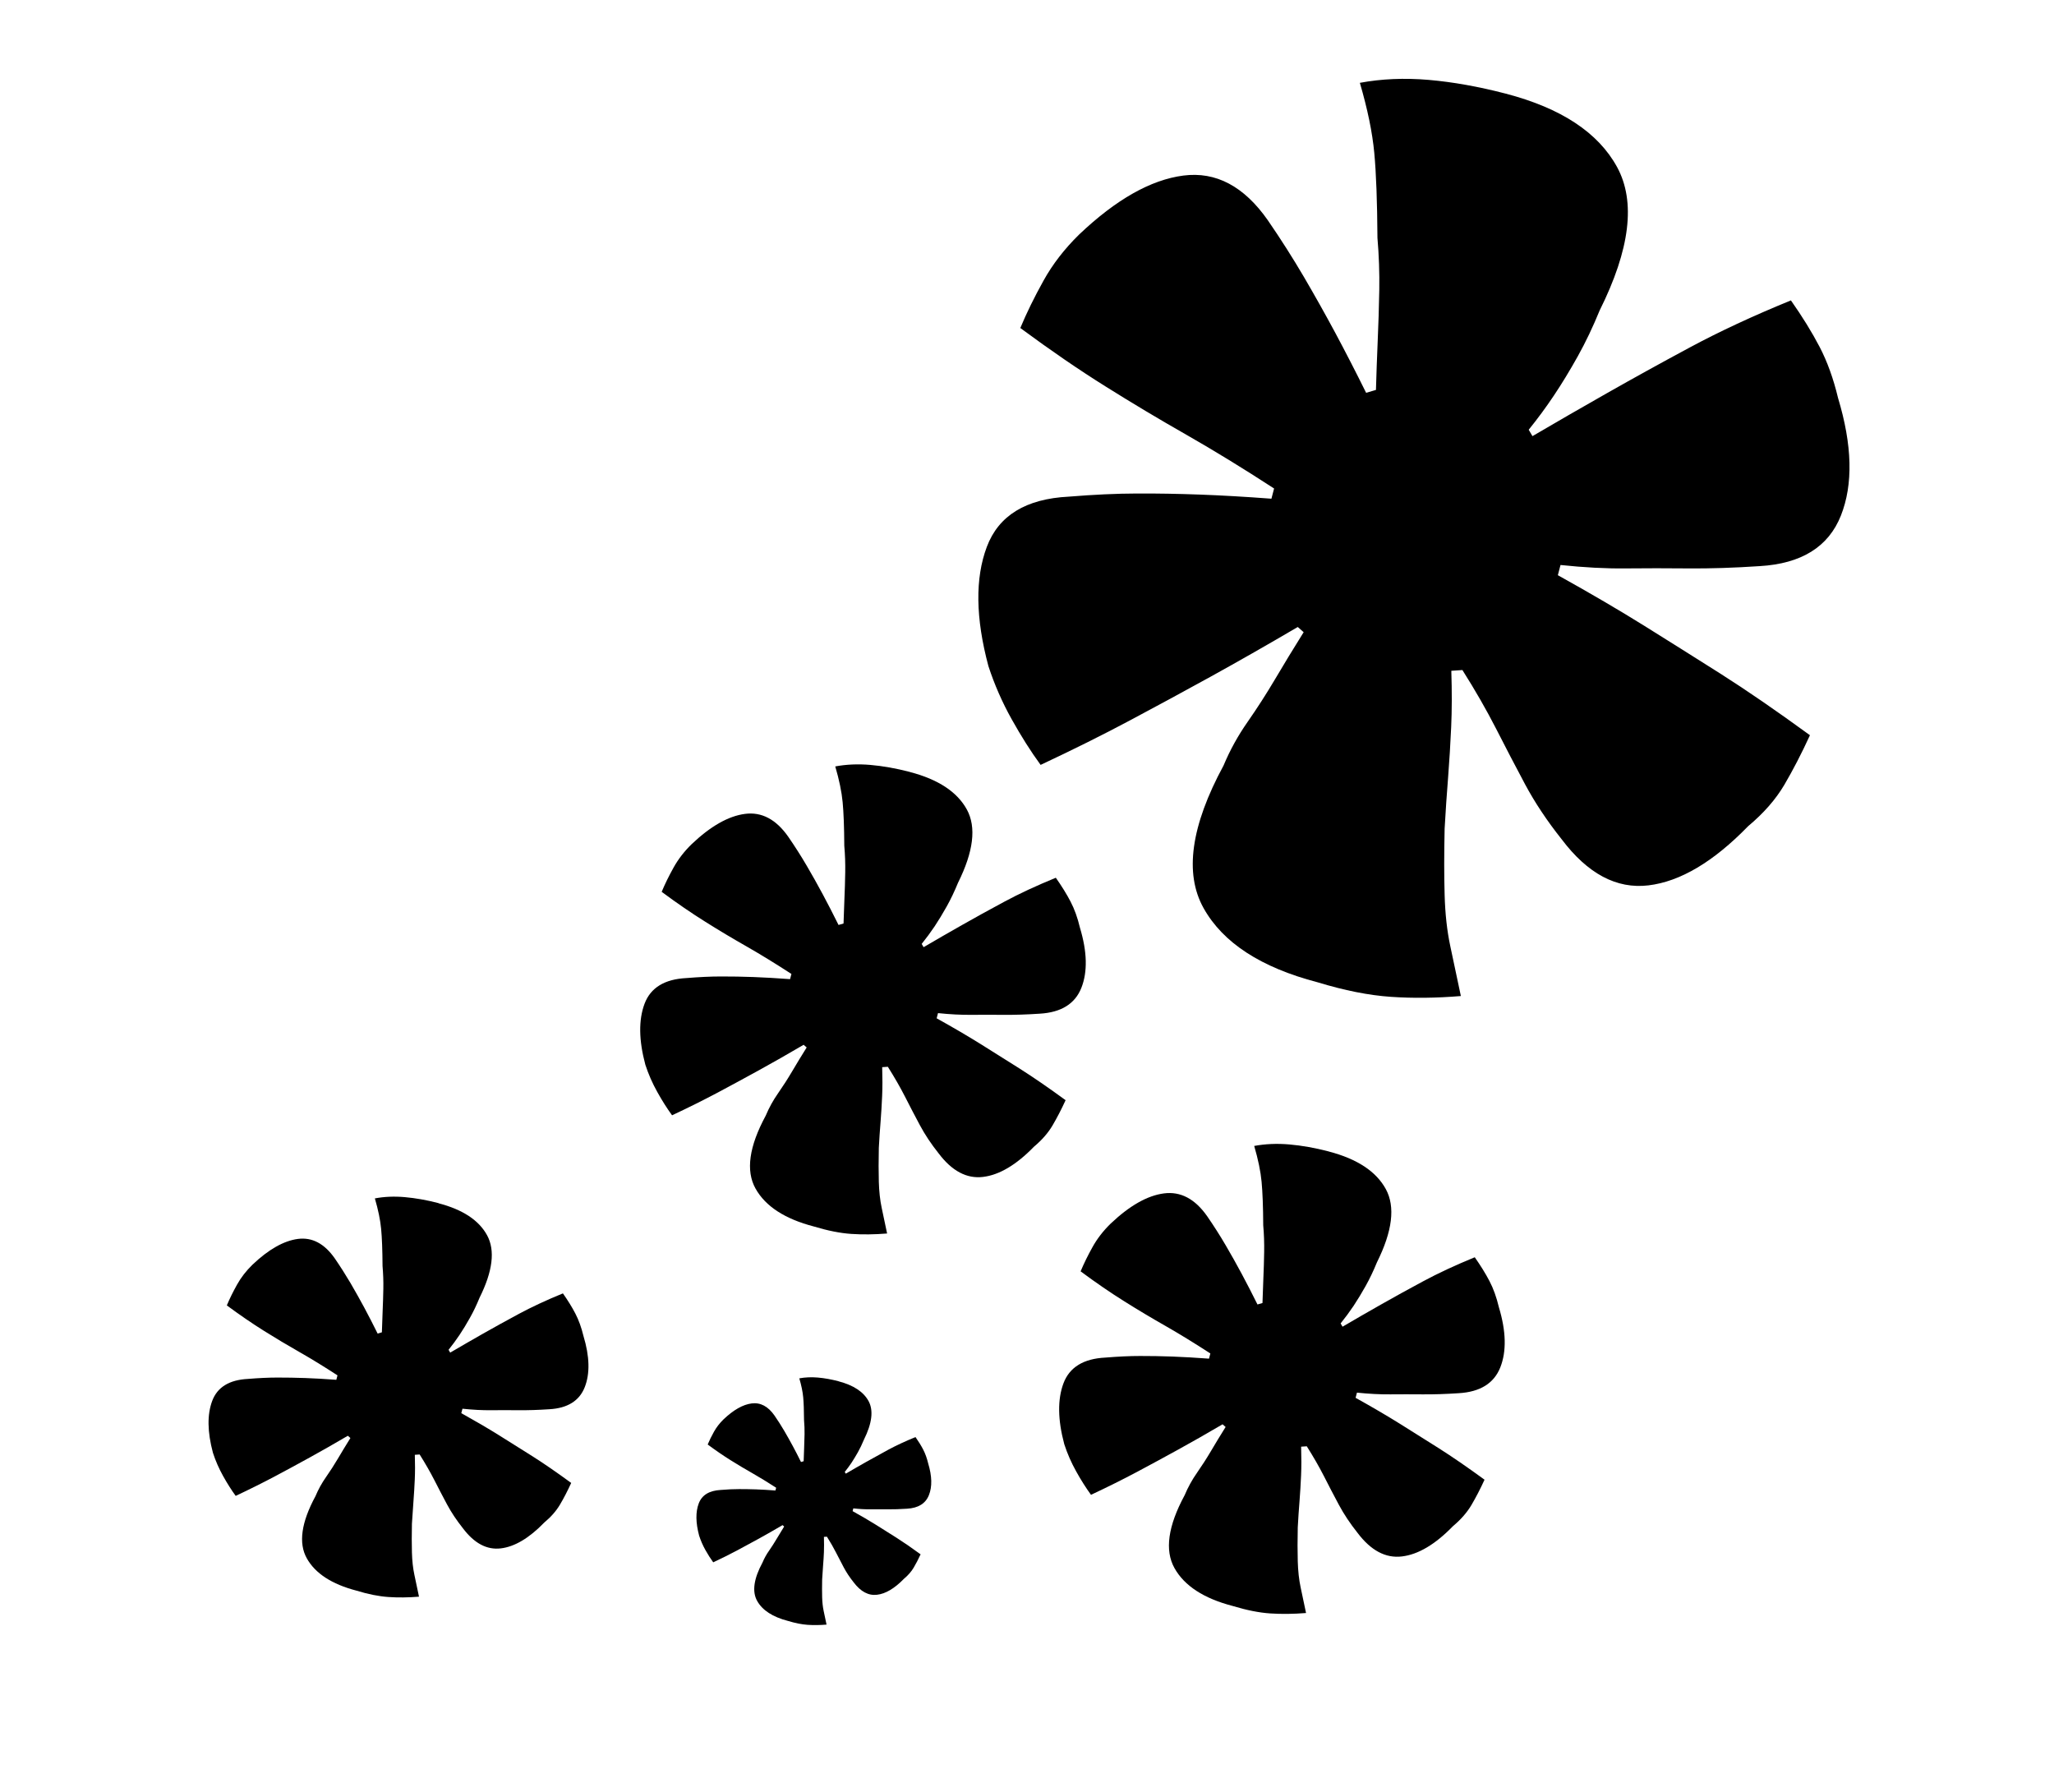<?xml version="1.0" encoding="UTF-8"?><svg id="history-bottom-design" xmlns="http://www.w3.org/2000/svg" viewBox="0 0 439 383"><defs><style>.cls-1{fill:#000;stroke-width:0px;}</style></defs><path class="cls-1" d="M321.81,20.01c11.85,3.09,19.79,8.33,23.81,15.7,4.02,7.38,2.78,17.58-3.72,30.62-1.43,3.5-2.99,6.78-4.69,9.83-1.7,3.04-3.4,5.84-5.09,8.36-1.69,2.53-3.49,4.97-5.39,7.32l.8,1.37c5.18-3.04,10.51-6.11,15.97-9.21,5.46-3.1,11.34-6.35,17.65-9.74,6.31-3.39,13.52-6.75,21.62-10.06,2.45,3.48,4.49,6.79,6.13,9.93,1.64,3.14,2.95,6.78,3.94,10.91,3.05,10.1,3.26,18.48.61,25.16-2.65,6.67-8.43,10.27-17.35,10.79-5.52.37-10.6.53-15.24.49s-9.1-.05-13.37,0c-4.27.05-8.93-.2-13.96-.73l-.57,2.18c6.99,3.89,13.16,7.5,18.5,10.83,5.34,3.33,10.77,6.75,16.32,10.26,5.54,3.52,11.9,7.89,19.06,13.11-1.8,3.93-3.63,7.45-5.47,10.59-1.85,3.14-4.43,6.08-7.73,8.84-7.42,7.63-14.53,11.85-21.33,12.66-6.8.81-12.98-2.48-18.55-9.87-3.11-3.91-5.71-7.82-7.8-11.72-2.08-3.9-4.15-7.86-6.2-11.89-2.06-4.02-4.45-8.2-7.2-12.54l-2.37.16c.14,4.43.13,8.43-.03,12.01-.16,3.58-.38,7.14-.65,10.68-.29,3.55-.53,7.22-.75,11.04-.12,5.4-.12,10.11,0,14.15.11,4.04.51,7.69,1.21,10.97s1.45,6.84,2.26,10.66c-5.28.44-10.27.49-14.97.17-4.7-.32-9.92-1.36-15.66-3.11-12.1-3.16-20.22-8.44-24.36-15.85-4.14-7.41-2.72-17.57,4.27-30.48,1.36-3.26,3.08-6.37,5.14-9.32,2.06-2.95,4.01-5.99,5.87-9.13,1.85-3.13,3.88-6.48,6.11-10.04l-1.26-1.11c-6.71,3.94-12.94,7.48-18.66,10.64-5.74,3.16-11.46,6.26-17.15,9.29-5.7,3.04-12.08,6.22-19.15,9.54-2.1-2.87-4.16-6.13-6.18-9.75-2.03-3.63-3.69-7.42-4.98-11.37-2.75-10.27-2.86-18.77-.34-25.47,2.52-6.71,8.36-10.28,17.53-10.74,5.28-.43,10.12-.66,14.52-.67,4.4-.02,8.9.06,13.51.23,4.61.17,9.69.46,15.27.88l.57-2.18c-6.63-4.31-12.87-8.13-18.72-11.47-5.85-3.33-11.61-6.77-17.27-10.32-5.67-3.54-11.75-7.71-18.25-12.51,1.36-3.26,3.02-6.64,4.97-10.14,1.94-3.5,4.48-6.78,7.6-9.84,7.9-7.5,15.32-11.7,22.28-12.6,6.95-.9,12.97,2.29,18.05,9.55,2.81,4.09,5.37,8.12,7.7,12.09,2.32,3.97,4.57,7.97,6.75,12.03,2.17,4.06,4.36,8.31,6.56,12.76l2.1-.62c.09-3.33.22-6.79.37-10.37.16-3.57.27-7.23.34-10.96.06-3.72-.07-7.44-.39-11.15-.05-7.76-.27-13.83-.68-18.2-.41-4.37-1.44-9.35-3.08-14.95,4.62-.86,9.51-1.07,14.7-.63,5.18.45,10.68,1.43,16.48,2.94Z"/><path class="cls-1" d="M194.47,164.99c6.06,1.58,10.12,4.26,12.18,8.03,2.06,3.77,1.42,8.99-1.9,15.66-.73,1.79-1.53,3.47-2.4,5.03-.87,1.56-1.74,2.98-2.6,4.28-.87,1.29-1.79,2.54-2.76,3.74l.41.7c2.65-1.55,5.37-3.13,8.17-4.71,2.79-1.58,5.8-3.25,9.03-4.98,3.23-1.74,6.91-3.45,11.06-5.15,1.25,1.78,2.3,3.47,3.14,5.08.84,1.6,1.51,3.47,2.01,5.58,1.56,5.16,1.66,9.45.31,12.87-1.35,3.41-4.31,5.25-8.87,5.52-2.82.19-5.42.27-7.79.25-2.37-.02-4.65-.02-6.84,0-2.19.02-4.57-.1-7.14-.37l-.29,1.11c3.58,1.99,6.73,3.84,9.46,5.54,2.73,1.7,5.51,3.45,8.35,5.25,2.83,1.8,6.08,4.03,9.75,6.71-.92,2.01-1.86,3.81-2.8,5.41-.95,1.61-2.27,3.11-3.95,4.52-3.79,3.9-7.43,6.06-10.91,6.47-3.48.42-6.64-1.27-9.49-5.05-1.59-2-2.92-4-3.99-6-1.07-1.99-2.12-4.02-3.17-6.08-1.05-2.06-2.28-4.19-3.68-6.41l-1.21.08c.07,2.27.07,4.31-.01,6.14-.08,1.83-.19,3.65-.33,5.46-.15,1.81-.27,3.69-.38,5.65-.06,2.76-.06,5.17,0,7.24.06,2.06.26,3.93.62,5.61.36,1.68.74,3.5,1.15,5.45-2.7.22-5.25.25-7.65.09-2.4-.16-5.07-.7-8.01-1.59-6.19-1.61-10.34-4.31-12.46-8.1-2.12-3.79-1.39-8.99,2.18-15.59.7-1.67,1.57-3.26,2.63-4.77,1.05-1.51,2.05-3.06,3-4.67.94-1.6,1.98-3.31,3.12-5.13l-.65-.57c-3.43,2.01-6.62,3.83-9.55,5.44-2.93,1.61-5.86,3.2-8.77,4.75-2.92,1.55-6.18,3.18-9.8,4.88-1.07-1.47-2.13-3.13-3.16-4.99-1.04-1.86-1.89-3.79-2.55-5.82-1.41-5.25-1.46-9.6-.17-13.03,1.29-3.43,4.28-5.26,8.96-5.49,2.7-.22,5.17-.34,7.42-.34,2.25,0,4.55.03,6.91.12,2.36.09,4.96.24,7.81.45l.29-1.11c-3.39-2.2-6.58-4.16-9.57-5.87-2.99-1.7-5.94-3.46-8.83-5.28-2.9-1.81-6.01-3.94-9.33-6.4.7-1.67,1.54-3.39,2.54-5.18.99-1.79,2.29-3.47,3.89-5.03,4.04-3.83,7.84-5.99,11.39-6.45,3.55-.46,6.63,1.17,9.23,4.88,1.44,2.09,2.75,4.15,3.94,6.18,1.19,2.03,2.34,4.08,3.45,6.15,1.11,2.07,2.23,4.25,3.36,6.53l1.07-.31c.05-1.7.11-3.47.19-5.3.08-1.83.14-3.7.17-5.61.03-1.9-.03-3.81-.2-5.7-.02-3.97-.14-7.07-.35-9.31-.21-2.23-.74-4.78-1.58-7.65,2.36-.44,4.87-.55,7.52-.32,2.65.23,5.46.73,8.43,1.5Z"/><path class="cls-1" d="M284.01,246.1c6.06,1.58,10.12,4.26,12.18,8.03,2.06,3.77,1.42,8.99-1.9,15.66-.73,1.79-1.53,3.47-2.4,5.03-.87,1.56-1.74,2.98-2.6,4.28-.87,1.29-1.79,2.54-2.76,3.74l.41.7c2.65-1.55,5.37-3.13,8.17-4.71,2.79-1.58,5.8-3.25,9.03-4.98,3.23-1.74,6.91-3.45,11.06-5.15,1.25,1.78,2.3,3.47,3.14,5.08.84,1.6,1.51,3.47,2.01,5.58,1.56,5.16,1.66,9.45.31,12.87-1.35,3.41-4.31,5.25-8.87,5.52-2.82.19-5.42.27-7.79.25s-4.65-.02-6.84,0c-2.19.02-4.57-.1-7.14-.37l-.29,1.11c3.58,1.99,6.73,3.84,9.46,5.54,2.73,1.7,5.51,3.45,8.35,5.25,2.83,1.8,6.08,4.03,9.75,6.71-.92,2.01-1.86,3.81-2.8,5.41-.95,1.61-2.27,3.11-3.95,4.52-3.79,3.9-7.43,6.06-10.91,6.47-3.48.42-6.64-1.27-9.49-5.05-1.59-2-2.92-4-3.99-6-1.07-1.99-2.12-4.02-3.17-6.08-1.05-2.06-2.28-4.19-3.68-6.41l-1.21.08c.07,2.27.07,4.31-.01,6.14-.08,1.83-.19,3.65-.33,5.46-.15,1.81-.27,3.69-.38,5.65-.06,2.76-.06,5.17,0,7.24.06,2.06.26,3.93.62,5.61.36,1.68.74,3.5,1.15,5.45-2.7.22-5.25.25-7.65.09-2.4-.16-5.07-.7-8.01-1.59-6.19-1.61-10.34-4.31-12.46-8.1-2.12-3.79-1.39-8.99,2.18-15.59.7-1.67,1.57-3.26,2.63-4.77,1.05-1.51,2.05-3.06,3-4.67.94-1.6,1.98-3.31,3.12-5.13l-.65-.57c-3.43,2.01-6.62,3.83-9.55,5.44-2.93,1.61-5.86,3.2-8.77,4.75-2.92,1.55-6.18,3.18-9.8,4.88-1.07-1.47-2.13-3.13-3.16-4.99-1.04-1.86-1.89-3.79-2.55-5.82-1.41-5.25-1.46-9.6-.17-13.03,1.29-3.43,4.28-5.26,8.96-5.49,2.7-.22,5.17-.34,7.42-.34,2.25,0,4.55.03,6.91.12,2.36.09,4.96.24,7.81.45l.29-1.11c-3.39-2.2-6.58-4.16-9.57-5.87-2.99-1.7-5.94-3.46-8.83-5.28-2.9-1.81-6.01-3.94-9.33-6.4.7-1.67,1.54-3.39,2.54-5.18.99-1.79,2.29-3.47,3.89-5.03,4.04-3.83,7.84-5.99,11.39-6.45,3.55-.46,6.63,1.17,9.23,4.88,1.44,2.09,2.75,4.15,3.94,6.18,1.19,2.03,2.34,4.08,3.45,6.15,1.11,2.07,2.23,4.25,3.36,6.53l1.07-.31c.05-1.7.11-3.47.19-5.3.08-1.83.14-3.7.17-5.61.03-1.9-.03-3.81-.2-5.7-.02-3.97-.14-7.07-.35-9.31-.21-2.23-.74-4.78-1.58-7.65,2.36-.44,4.87-.55,7.52-.32,2.65.23,5.46.73,8.43,1.5Z"/><path class="cls-1" d="M179.22,295.21c3.2.83,5.34,2.25,6.42,4.23,1.08,1.99.75,4.74-1,8.26-.39.94-.81,1.83-1.27,2.65-.46.82-.92,1.57-1.37,2.26-.46.68-.94,1.34-1.45,1.97l.22.37c1.4-.82,2.83-1.65,4.31-2.48,1.47-.83,3.06-1.71,4.76-2.63,1.7-.91,3.64-1.82,5.83-2.71.66.94,1.21,1.83,1.65,2.68.44.85.79,1.83,1.06,2.94.82,2.72.88,4.98.16,6.78-.71,1.8-2.27,2.77-4.68,2.91-1.49.1-2.86.14-4.11.13-1.25-.01-2.45-.01-3.61,0-1.15.01-2.41-.05-3.76-.2l-.15.59c1.89,1.05,3.55,2.02,4.99,2.92,1.44.9,2.9,1.82,4.4,2.77,1.49.95,3.21,2.13,5.14,3.54-.49,1.06-.98,2.01-1.48,2.85-.5.85-1.2,1.64-2.08,2.38-2,2.06-3.92,3.2-5.75,3.41-1.83.22-3.5-.67-5-2.66-.84-1.05-1.54-2.11-2.1-3.16-.56-1.05-1.12-2.12-1.67-3.21-.55-1.08-1.2-2.21-1.94-3.38l-.64.04c.04,1.2.03,2.27,0,3.24-.04.96-.1,1.92-.18,2.88-.08.96-.14,1.95-.2,2.98-.03,1.46-.03,2.73,0,3.81.03,1.09.14,2.07.33,2.96.19.88.39,1.84.61,2.88-1.42.12-2.77.13-4.04.05-1.27-.09-2.67-.37-4.22-.84-3.26-.85-5.45-2.27-6.57-4.27-1.12-2-.73-4.74,1.15-8.22.37-.88.83-1.72,1.39-2.51.56-.8,1.08-1.62,1.58-2.46.5-.84,1.05-1.75,1.65-2.71l-.34-.3c-1.81,1.06-3.49,2.02-5.03,2.87-1.55.85-3.09,1.69-4.63,2.51-1.54.82-3.26,1.68-5.16,2.57-.57-.78-1.12-1.65-1.67-2.63-.55-.98-.99-2-1.34-3.07-.74-2.77-.77-5.06-.09-6.87.68-1.81,2.25-2.77,4.73-2.9,1.42-.12,2.73-.18,3.91-.18,1.19,0,2.4.02,3.64.06,1.24.05,2.61.12,4.12.24l.15-.59c-1.79-1.16-3.47-2.19-5.05-3.09-1.58-.9-3.13-1.82-4.66-2.78-1.53-.95-3.17-2.08-4.92-3.37.37-.88.81-1.79,1.34-2.73.52-.94,1.21-1.83,2.05-2.65,2.13-2.02,4.13-3.16,6.01-3.4,1.87-.24,3.5.62,4.87,2.58.76,1.1,1.45,2.19,2.08,3.26.63,1.07,1.23,2.15,1.82,3.24.59,1.09,1.18,2.24,1.77,3.44l.57-.17c.03-.9.06-1.83.1-2.8.04-.96.07-1.95.09-2.96.02-1-.02-2.01-.11-3.01-.01-2.09-.07-3.73-.18-4.91-.11-1.18-.39-2.52-.83-4.03,1.24-.23,2.57-.29,3.96-.17,1.4.12,2.88.39,4.44.79Z"/><path class="cls-1" d="M93.73,257.16c5.17,1.35,8.63,3.63,10.38,6.85,1.75,3.22,1.21,7.67-1.62,13.35-.62,1.53-1.31,2.96-2.05,4.28-.74,1.33-1.48,2.54-2.22,3.65-.74,1.1-1.52,2.17-2.35,3.19l.35.6c2.26-1.33,4.58-2.66,6.96-4.02,2.38-1.35,4.95-2.77,7.7-4.25,2.75-1.48,5.89-2.94,9.43-4.39,1.07,1.52,1.96,2.96,2.67,4.33.71,1.37,1.28,2.95,1.72,4.76,1.33,4.4,1.42,8.06.27,10.97-1.15,2.91-3.68,4.48-7.56,4.7-2.41.16-4.62.23-6.65.21-2.02-.02-3.97-.02-5.83,0-1.86.02-3.89-.09-6.09-.32l-.25.95c3.05,1.7,5.74,3.27,8.06,4.72,2.33,1.45,4.7,2.94,7.12,4.47,2.42,1.53,5.19,3.44,8.31,5.72-.78,1.71-1.58,3.25-2.39,4.62-.81,1.37-1.93,2.65-3.37,3.85-3.23,3.33-6.33,5.17-9.3,5.52-2.97.35-5.66-1.08-8.09-4.31-1.36-1.71-2.49-3.41-3.4-5.11-.91-1.7-1.81-3.43-2.7-5.18-.9-1.75-1.94-3.57-3.14-5.47l-1.03.07c.06,1.93.06,3.68-.01,5.24-.07,1.56-.16,3.11-.28,4.66-.12,1.55-.23,3.15-.33,4.82-.05,2.35-.05,4.41,0,6.17.05,1.76.22,3.35.53,4.78.3,1.43.63,2.98.98,4.65-2.3.19-4.48.21-6.53.07-2.05-.14-4.32-.59-6.83-1.36-5.28-1.38-8.82-3.68-10.62-6.91-1.81-3.23-1.19-7.66,1.86-13.29.59-1.42,1.34-2.78,2.24-4.06.9-1.29,1.75-2.61,2.56-3.98.81-1.37,1.69-2.83,2.66-4.38l-.55-.48c-2.93,1.72-5.64,3.26-8.14,4.64-2.5,1.38-5,2.73-7.48,4.05-2.49,1.32-5.27,2.71-8.35,4.16-.91-1.25-1.81-2.67-2.69-4.25-.88-1.58-1.61-3.23-2.17-4.96-1.2-4.48-1.25-8.18-.15-11.11,1.1-2.92,3.65-4.48,7.64-4.68,2.3-.19,4.41-.29,6.33-.29,1.92,0,3.88.03,5.89.1,2.01.07,4.23.2,6.66.38l.25-.95c-2.89-1.88-5.61-3.55-8.16-5-2.55-1.45-5.06-2.95-7.53-4.5-2.47-1.54-5.12-3.36-7.96-5.45.59-1.42,1.32-2.89,2.17-4.42.85-1.53,1.95-2.96,3.32-4.29,3.44-3.27,6.68-5.1,9.71-5.5,3.03-.39,5.66,1,7.87,4.16,1.22,1.78,2.34,3.54,3.36,5.27,1.01,1.73,1.99,3.48,2.94,5.24.95,1.77,1.9,3.62,2.86,5.56l.91-.27c.04-1.45.09-2.96.16-4.52.07-1.56.12-3.15.15-4.78.03-1.62-.03-3.24-.17-4.86-.02-3.39-.12-6.03-.3-7.94-.18-1.91-.63-4.08-1.34-6.52,2.01-.38,4.15-.47,6.41-.27,2.26.2,4.66.62,7.19,1.28Z"/></svg>